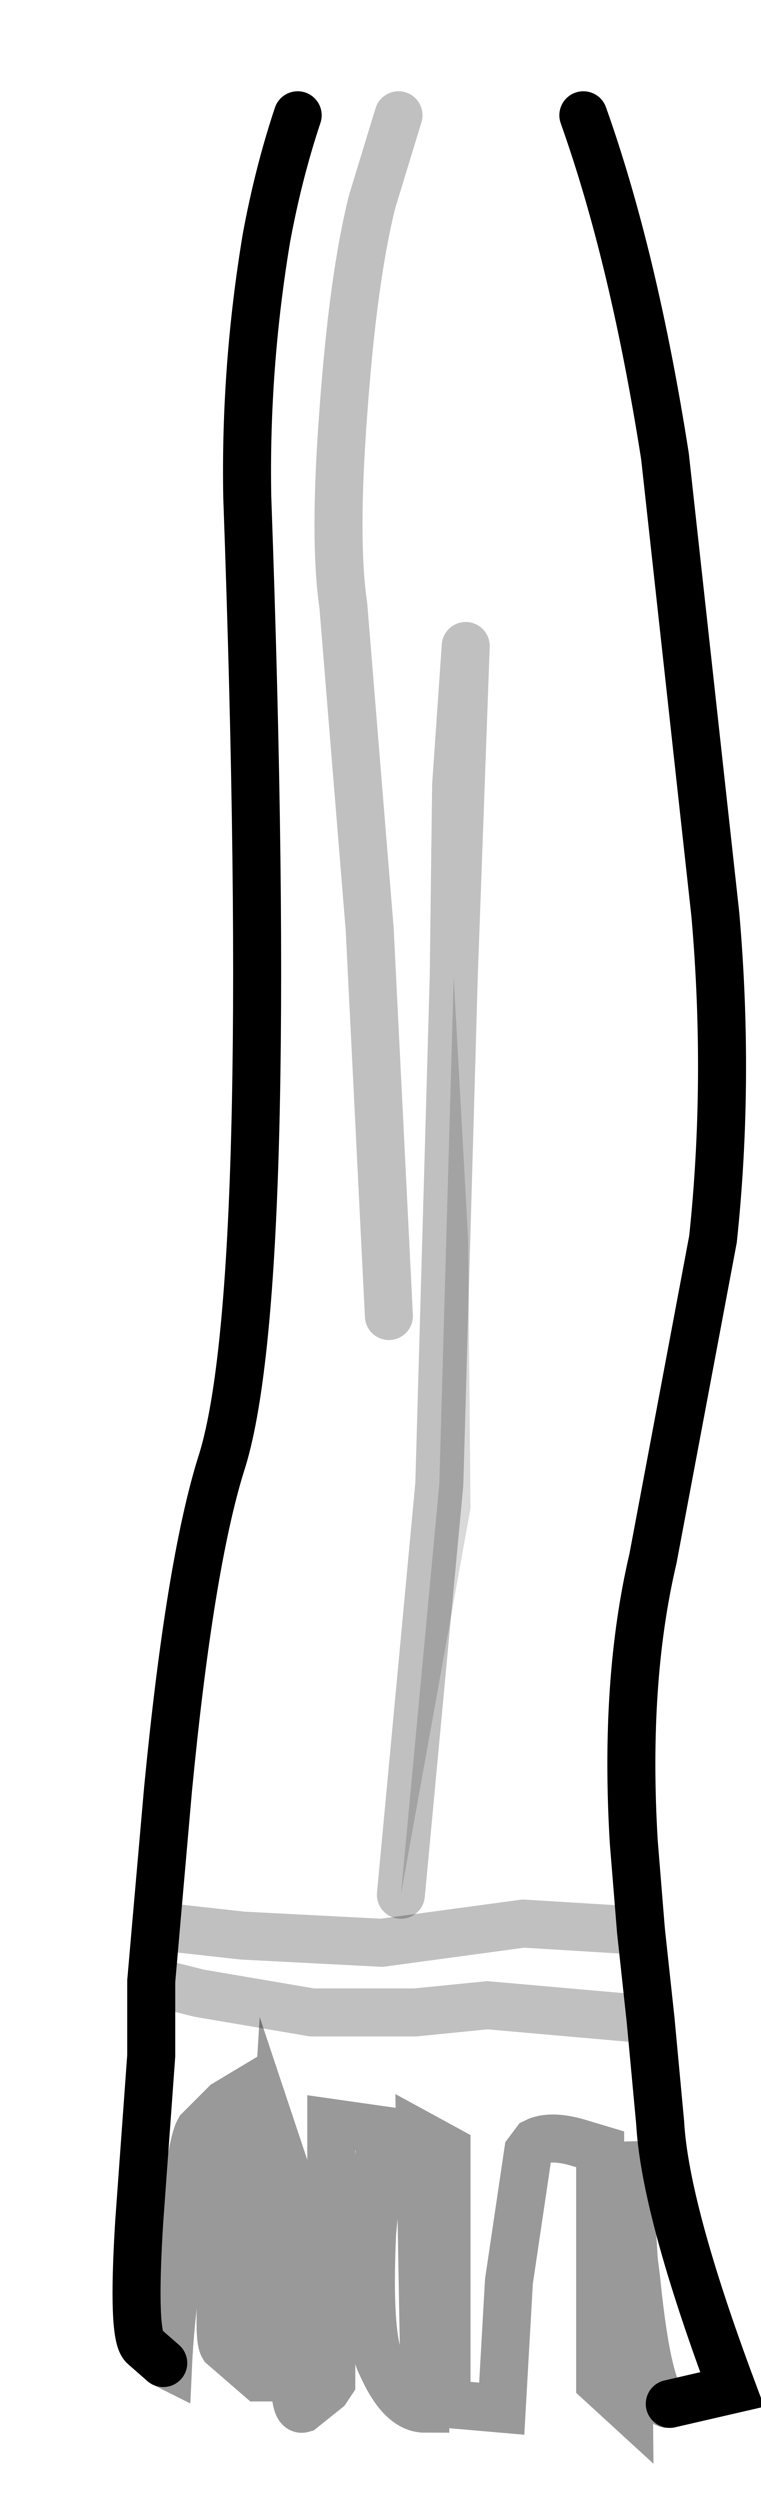 <?xml version="1.0" encoding="UTF-8" standalone="no"?>
<svg xmlns:xlink="http://www.w3.org/1999/xlink" height="52.05px" width="15.85px" xmlns="http://www.w3.org/2000/svg">
  <g transform="matrix(1.0, 0.0, 0.0, 1.0, -8.15, -8.65)">
    <path d="M17.6 29.0 L17.9 34.45 17.95 40.05 16.5 48.1 17.3 39.55 17.6 29.0" fill="#000000" fill-opacity="0.149" fill-rule="evenodd" stroke="none"/>
    <path d="M20.3 11.05 Q21.35 14.0 22.0 18.15 L23.05 27.7 Q23.35 31.15 23.0 34.45 L21.75 41.1 Q21.15 43.65 21.35 47.0 L21.5 48.85 19.05 48.7 16.1 49.1 13.2 48.95 11.4 48.75 13.2 48.95 16.1 49.1 19.05 48.7 21.5 48.85 21.7 50.7 21.9 52.85 Q22.0 54.65 23.4 58.4 L22.1 58.7 22.05 58.7 Q21.65 58.6 21.4 56.1 L21.35 55.7 21.2 53.25 21.25 58.8 20.65 58.25 20.65 53.4 20.15 53.25 Q19.6 53.1 19.3 53.25 L19.15 53.45 18.75 56.15 18.6 58.8 17.45 58.7 17.45 53.4 16.9 53.1 17.0 58.8 Q16.5 58.8 16.1 57.9 15.8 57.35 15.9 55.15 L16.1 53.0 15.05 52.85 15.05 58.25 14.95 58.4 14.45 58.8 Q14.1 58.9 14.5 55.05 L13.9 53.25 13.6 58.15 13.55 58.15 12.8 57.5 Q12.65 57.25 12.9 54.75 L13.1 52.3 12.85 52.45 12.3 53.0 Q12.1 53.35 11.9 55.65 11.7 56.8 11.65 57.9 L11.55 57.85 11.15 57.5 Q10.9 57.3 11.05 54.9 L11.3 51.45 11.3 49.9 11.4 48.75 11.65 45.9 Q12.1 41.25 12.75 39.15 13.9 35.65 13.3 19.0 13.25 16.3 13.7 13.6 13.95 12.25 14.35 11.05 L16.45 11.05 20.3 11.05 M16.25 36.05 L15.85 28.0 15.3 21.25 Q15.1 19.9 15.3 17.25 15.5 14.45 15.9 12.85 L16.45 11.05 15.9 12.85 Q15.5 14.45 15.3 17.25 15.1 19.9 15.3 21.25 L15.85 28.0 16.25 36.05 M17.6 29.0 L17.85 22.1 17.65 25.0 17.6 29.0 17.65 25.0 17.85 22.1 17.6 29.0 17.3 39.55 16.5 48.1 17.95 40.05 17.9 34.45 17.6 29.0 M11.3 49.9 L12.3 50.15 14.65 50.55 16.8 50.55 18.3 50.4 21.7 50.7 18.3 50.4 16.8 50.55 14.65 50.55 12.3 50.15 11.3 49.9" fill="#ffffff" fill-opacity="0.0" fill-rule="evenodd" stroke="none"/>
    <path d="M21.5 48.85 L21.35 47.0 Q21.15 43.65 21.75 41.1 L23.0 34.45 Q23.35 31.15 23.05 27.7 L22.0 18.15 Q21.35 14.0 20.3 11.05 M14.35 11.05 Q13.95 12.25 13.7 13.6 13.25 16.3 13.3 19.0 13.9 35.65 12.75 39.15 12.1 41.25 11.65 45.9 L11.4 48.75 11.3 49.9 11.3 51.45 11.05 54.9 Q10.9 57.3 11.15 57.5 L11.55 57.85 M21.5 48.85 L21.7 50.7 21.9 52.85 Q22.0 54.65 23.4 58.4 L22.1 58.7" fill="none" stroke="#000000" stroke-linecap="round" stroke-linejoin="miter-clip" stroke-miterlimit="10.0" stroke-width="1.0"/>
    <path d="M22.1 58.7 L22.05 58.7 Q21.65 58.6 21.4 56.1 L21.35 55.7 21.2 53.25 21.25 58.8 20.65 58.25 20.65 53.4 20.15 53.25 Q19.6 53.1 19.3 53.25 L19.15 53.45 18.75 56.15 18.6 58.8 17.45 58.7 17.45 53.4 16.9 53.1 17.0 58.8 Q16.5 58.8 16.1 57.9 15.8 57.35 15.9 55.15 L16.1 53.0 15.05 52.85 15.05 58.25 14.95 58.4 14.45 58.8 Q14.1 58.9 14.5 55.05 L13.9 53.25 13.6 58.15 13.55 58.15 12.8 57.5 Q12.65 57.25 12.9 54.75 L13.1 52.3 12.85 52.45 12.3 53.0 Q12.1 53.35 11.9 55.65 11.7 56.8 11.65 57.9 L11.55 57.85" fill="none" stroke="#000000" stroke-linecap="round" stroke-linejoin="miter-clip" stroke-miterlimit="10.0" stroke-opacity="0.4" stroke-width="1.0"/>
    <path d="M16.45 11.05 L15.9 12.85 Q15.5 14.45 15.3 17.25 15.1 19.9 15.3 21.25 L15.85 28.0 16.25 36.05 M17.6 29.0 L17.65 25.0 17.85 22.1 17.6 29.0 17.3 39.55 16.5 48.1" fill="none" stroke="#000000" stroke-linecap="round" stroke-linejoin="round" stroke-opacity="0.247" stroke-width="1.0"/>
    <path d="M11.4 48.75 L13.2 48.95 16.1 49.1 19.05 48.7 21.5 48.85 M21.7 50.7 L18.3 50.4 16.8 50.55 14.65 50.55 12.3 50.15 11.3 49.9" fill="none" stroke="#000000" stroke-linecap="round" stroke-linejoin="miter-clip" stroke-miterlimit="10.0" stroke-opacity="0.247" stroke-width="1.0"/>
  </g>
</svg>
